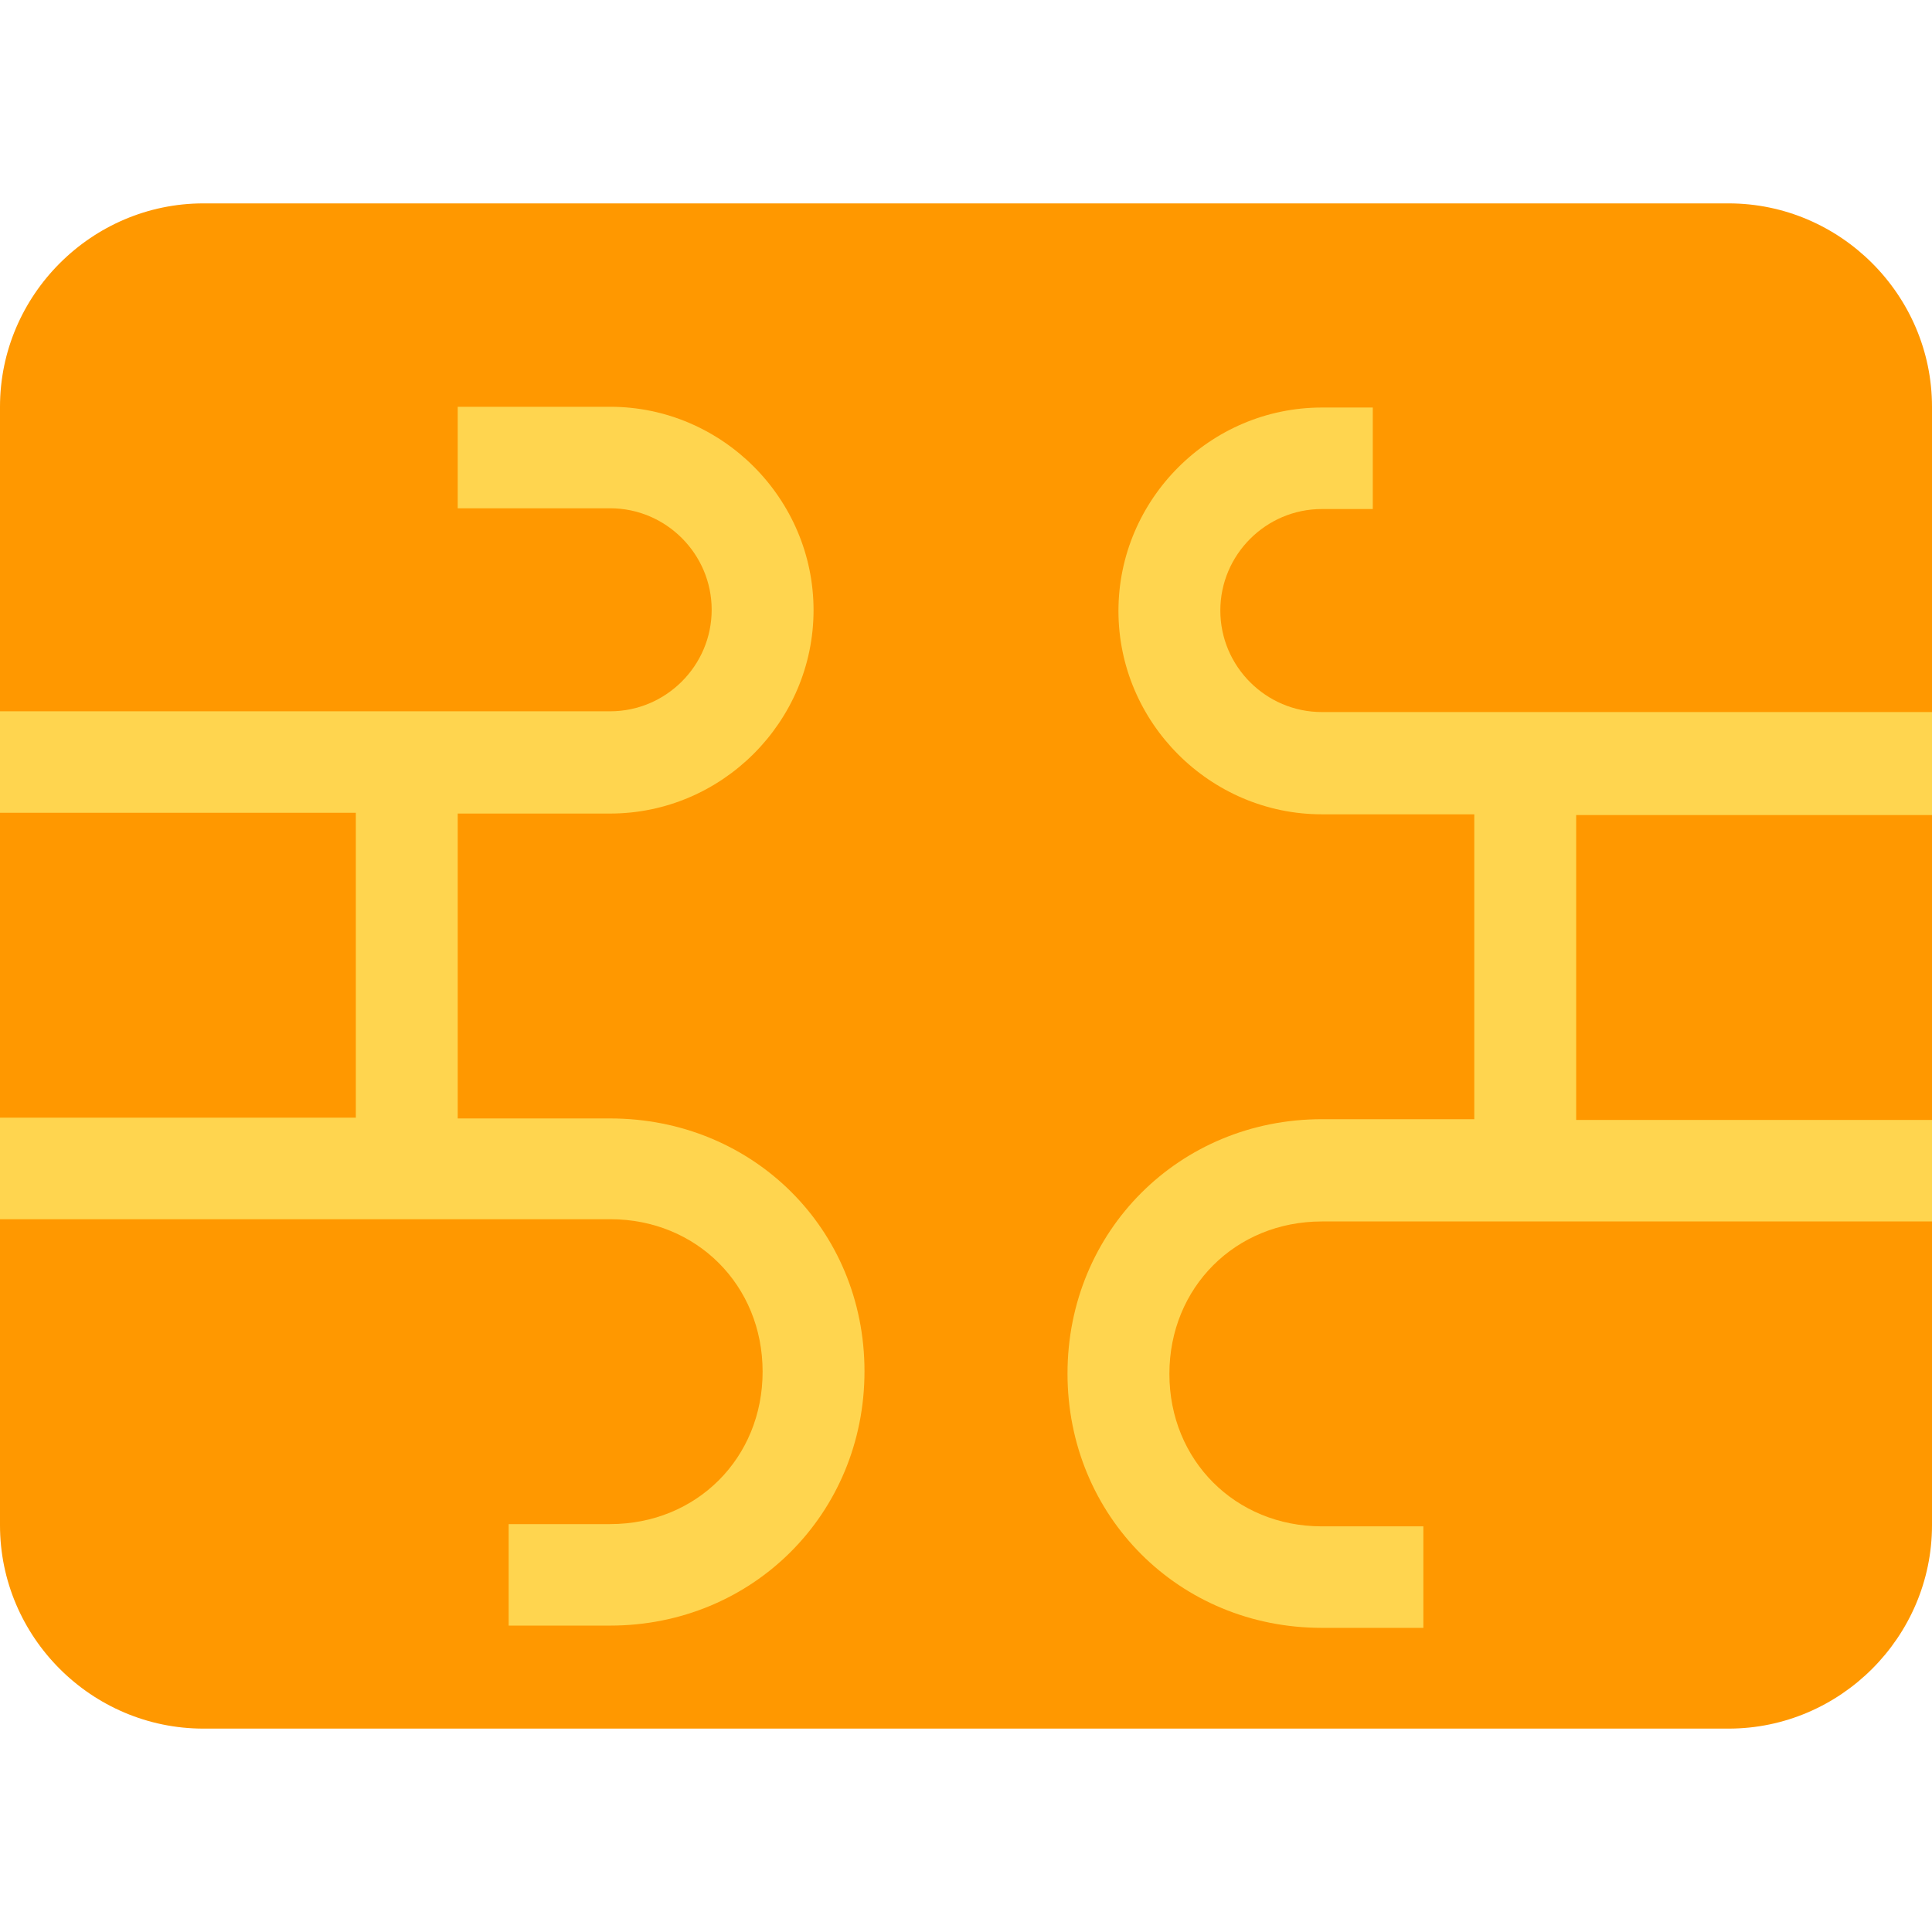 <?xml version="1.0" encoding="utf-8"?>
<!-- Generator: Adobe Illustrator 21.0.0, SVG Export Plug-In . SVG Version: 6.00 Build 0)  -->
<svg version="1.1" id="Layer_1" xmlns="http://www.w3.org/2000/svg" xmlns:xlink="http://www.w3.org/1999/xlink" x="0px" y="0px"
	 viewBox="0 0 512 512" style="enable-background:new 0 0 512 512;" xml:space="preserve">
<style type="text/css">
	.st0{fill:#FF9800;}
	.st1{fill:#FFD54F;}
</style>
<g>
	<path class="st0" d="M0,404.2V107.8c0-29.6,24.3-53.9,53.9-53.9h404.2c29.6,0,53.9,24.3,53.9,53.9v296.4
		c0,29.6-24.3,53.9-53.9,53.9H53.9C24.3,458.1,0,433.9,0,404.2z"/>
	<path class="st1" d="M512,215.6v-26.9H350.3c-14.8,0-26.9-12.1-26.9-26.9c0-14.8,12.1-26.9,26.9-26.9h13.5v-26.9h-13.5
		c-29.6,0-53.9,24.3-53.9,53.9s24.3,53.9,53.9,53.9h40.4v80.8h-40.4c-37.7,0-67.4,29.6-67.4,67.4s29.6,67.4,67.4,67.4h26.9v-26.9
		h-26.9c-22.9,0-40.4-17.5-40.4-40.4c0-22.9,17.5-40.4,40.4-40.4H512v-26.9h-94.3v-80.8H512z"/>
	<path class="st1" d="M161.7,296.4h-40.4v-80.8h40.4c29.6,0,53.9-24.3,53.9-53.9s-24.3-53.9-53.9-53.9h-40.4v26.9h40.4
		c14.8,0,26.9,12.1,26.9,26.9c0,14.8-12.1,26.9-26.9,26.9H0v26.9h94.3v80.8H0v26.9h161.7c22.9,0,40.4,17.5,40.4,40.4
		c0,22.9-17.5,40.4-40.4,40.4h-26.9v26.9h26.9c37.7,0,67.4-29.6,67.4-67.4S199.4,296.4,161.7,296.4z"/>
</g>
</svg>
